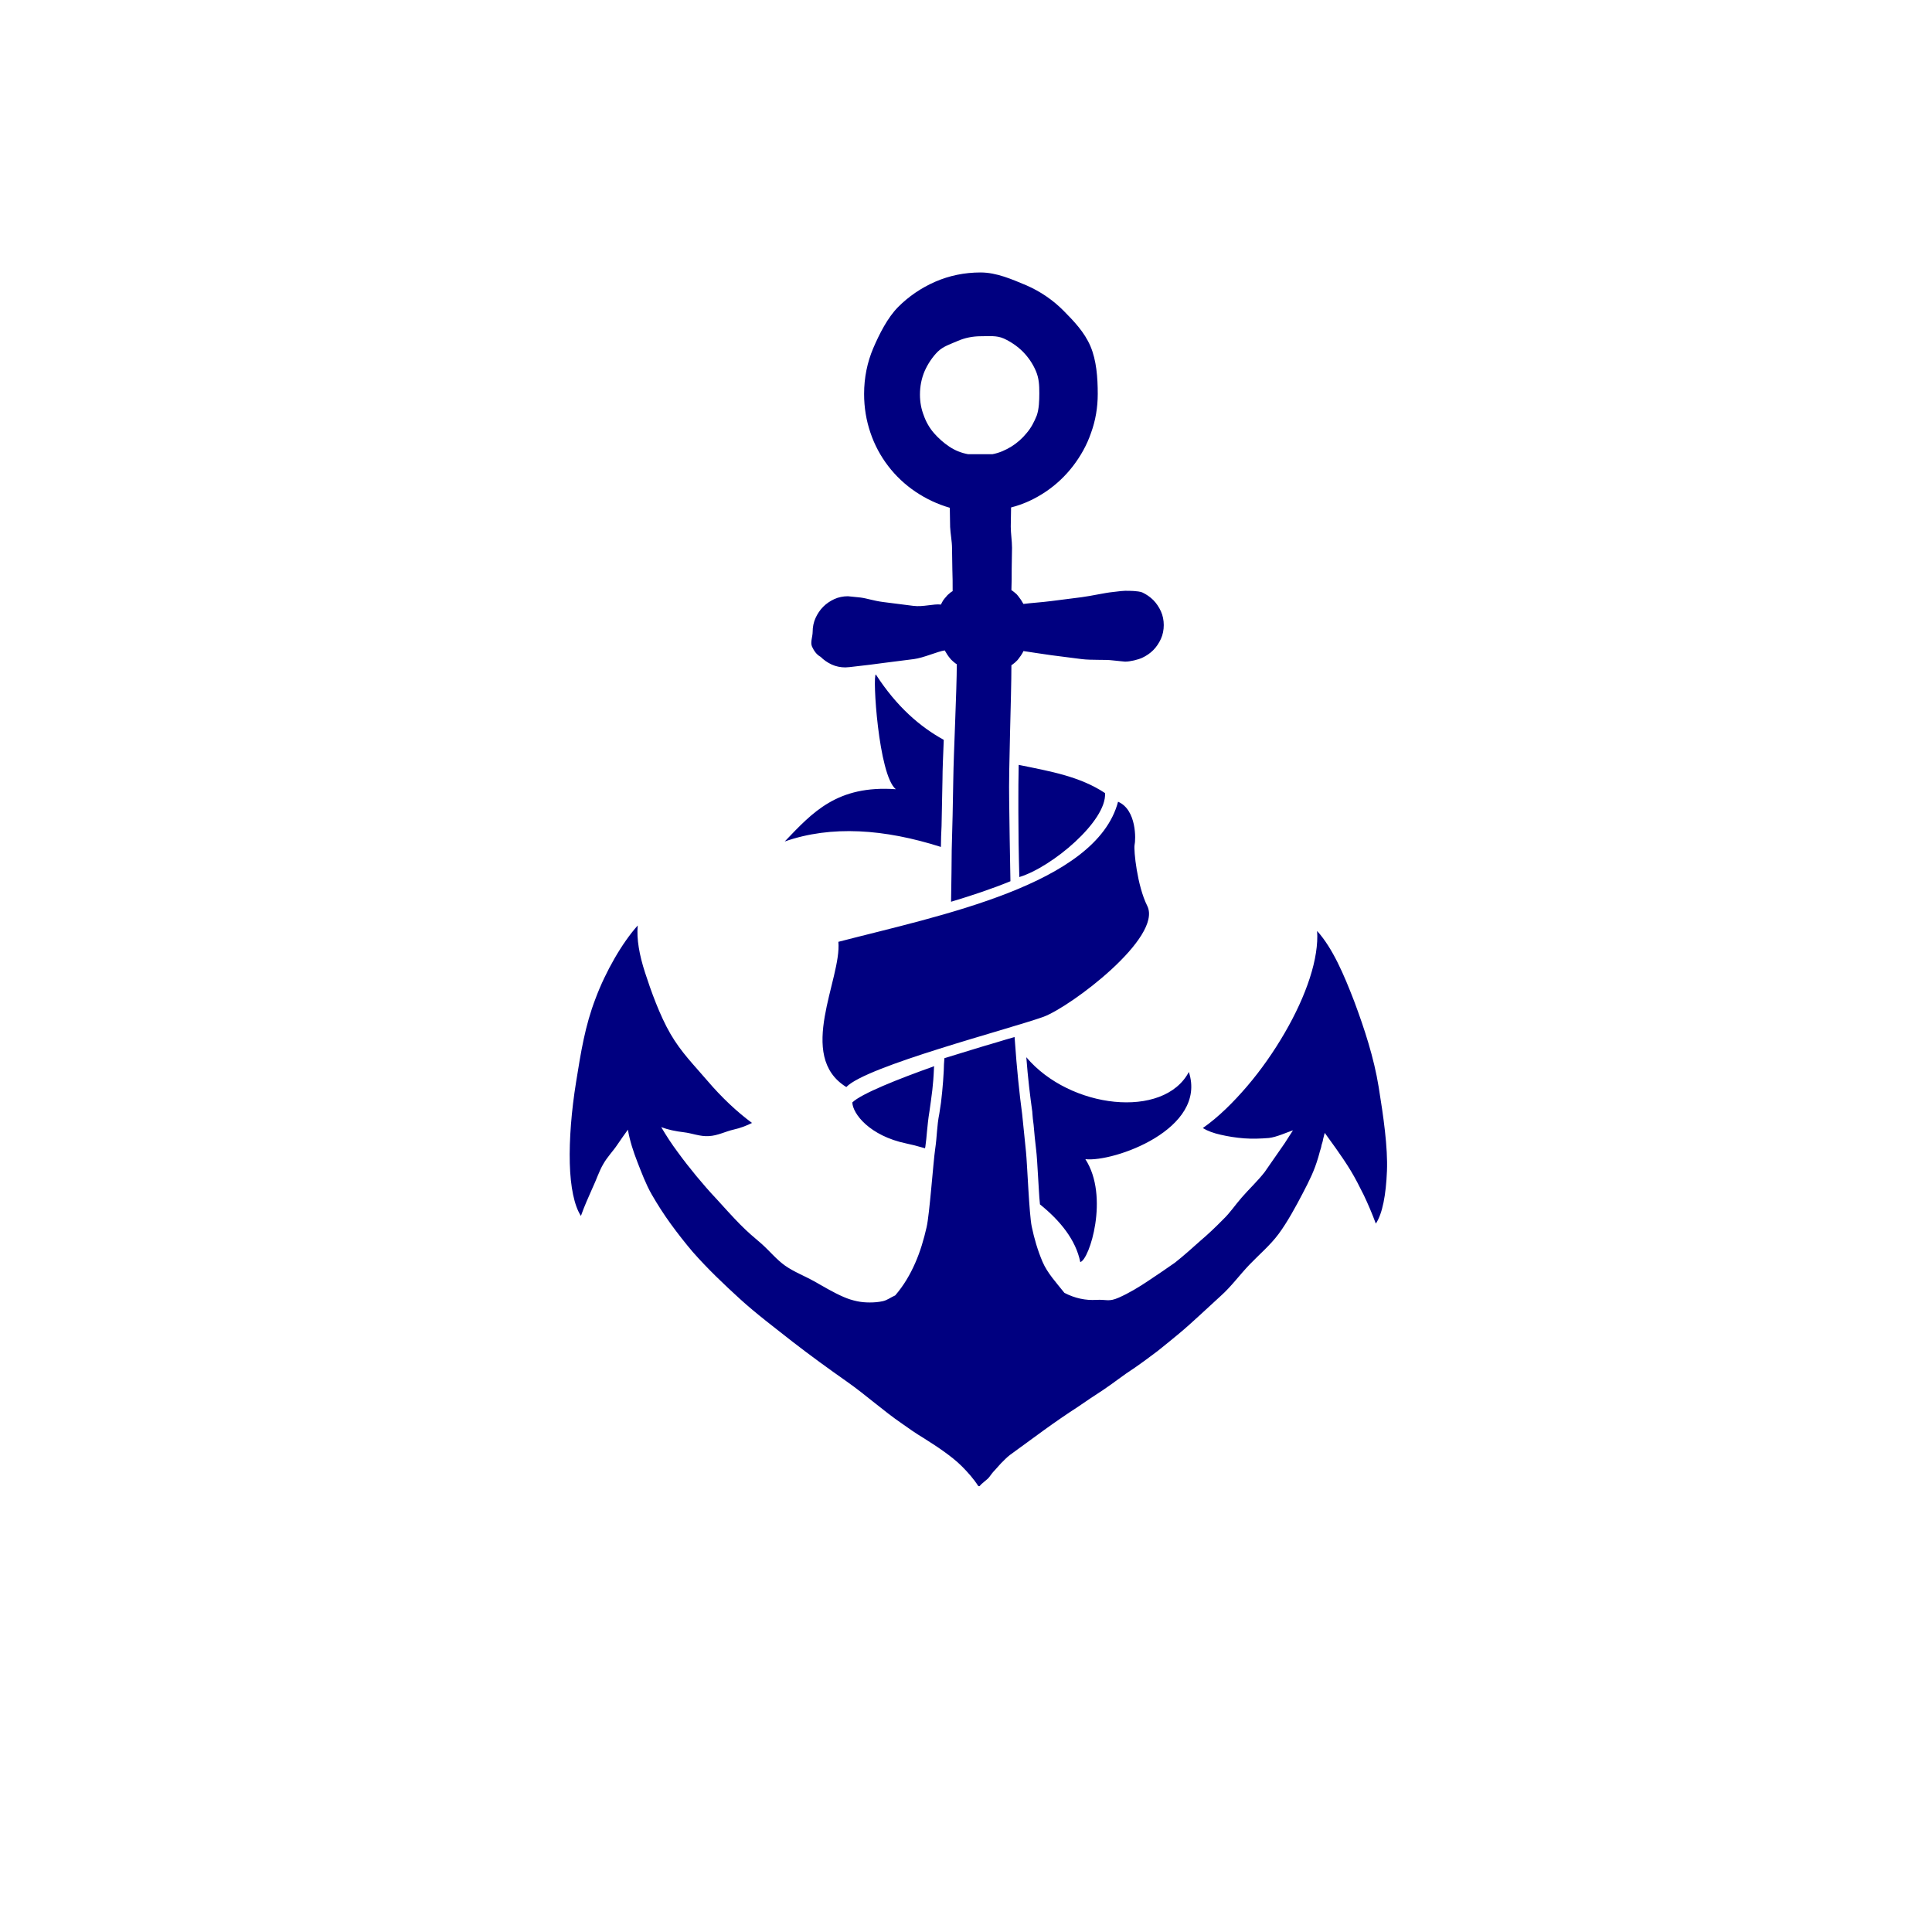 <svg width="78" height="78" viewBox="0 0 78 78" fill="none" xmlns="http://www.w3.org/2000/svg">
<g filter="url(#filter0_d)">
<circle cx="39" cy="35" r="35" fill="white"/>
</g>
<path d="M41.114 32.769V32.329C41.114 31.954 41.114 31.449 41.127 30.88C42.396 31.138 43.601 31.346 44.613 32.019C44.69 33.145 42.473 35.008 41.153 35.409C41.127 34.503 41.114 33.533 41.114 32.769ZM37.987 34.193C37.987 33.908 38 33.636 38.013 33.352C38.026 32.743 38.038 32.122 38.051 31.449C38.051 31.074 38.077 30.504 38.102 29.87C37.141 29.339 36.206 28.537 35.36 27.23C35.219 27.243 35.462 31.294 36.167 31.863C33.796 31.695 32.809 32.795 31.681 33.973C33.565 33.313 35.706 33.468 37.987 34.193ZM46.318 36.574C45.908 35.759 45.767 34.322 45.805 34.115C45.857 33.908 45.895 32.691 45.139 32.368C44.255 35.72 37.936 36.962 33.847 38.024C33.988 39.512 32.13 42.631 34.168 43.887C34.962 43.045 40.717 41.557 42.127 41.052C43.242 40.638 46.946 37.843 46.318 36.574ZM32.783 26.104C32.707 25.936 32.809 25.703 32.809 25.509C32.809 25.314 32.848 25.12 32.925 24.952C33.001 24.784 33.104 24.628 33.232 24.499C33.36 24.369 33.514 24.266 33.681 24.188C33.847 24.111 34.04 24.072 34.232 24.072C34.27 24.072 34.462 24.098 34.745 24.124C35.026 24.162 35.257 24.253 35.654 24.305C36.052 24.357 36.475 24.408 36.872 24.46C37.269 24.512 37.705 24.369 37.987 24.408C38.013 24.344 38.051 24.292 38.077 24.24C38.115 24.188 38.154 24.137 38.192 24.098C38.231 24.046 38.269 24.007 38.32 23.968C38.359 23.93 38.41 23.891 38.461 23.865C38.461 23.567 38.461 23.269 38.449 22.985C38.449 22.7 38.436 22.415 38.436 22.131C38.436 21.859 38.372 21.548 38.359 21.276C38.359 21.017 38.346 20.759 38.346 20.5C37.846 20.357 37.385 20.137 36.962 19.853C36.539 19.568 36.167 19.218 35.86 18.817C35.552 18.416 35.308 17.963 35.142 17.471C34.975 16.979 34.886 16.462 34.886 15.905C34.886 15.245 35.014 14.624 35.257 14.054C35.501 13.485 35.834 12.825 36.257 12.398C36.68 11.971 37.193 11.621 37.756 11.375C38.32 11.129 38.936 11 39.589 11C40.243 11 40.871 11.285 41.435 11.518C41.999 11.764 42.511 12.113 42.934 12.54C43.357 12.967 43.78 13.407 44.024 13.977C44.267 14.546 44.319 15.245 44.319 15.905C44.319 16.449 44.229 16.979 44.05 17.471C43.883 17.963 43.627 18.416 43.319 18.817C43.011 19.218 42.64 19.568 42.217 19.853C41.794 20.137 41.332 20.357 40.82 20.487C40.82 20.746 40.807 21.005 40.807 21.263C40.807 21.535 40.858 21.833 40.858 22.117C40.858 22.389 40.845 22.674 40.845 22.959C40.845 23.244 40.845 23.541 40.833 23.826C40.884 23.852 40.922 23.891 40.974 23.93C41.025 23.968 41.063 24.007 41.102 24.059C41.14 24.111 41.178 24.162 41.217 24.214C41.255 24.266 41.281 24.331 41.319 24.383C41.602 24.344 42.05 24.318 42.447 24.266C42.845 24.214 43.268 24.162 43.665 24.111C44.062 24.059 44.626 23.93 44.908 23.904C45.19 23.865 45.382 23.852 45.421 23.852C45.613 23.852 45.934 23.852 46.113 23.916C46.28 23.994 46.433 24.098 46.562 24.227C46.69 24.357 46.792 24.512 46.869 24.68C46.946 24.848 46.984 25.043 46.984 25.237C46.984 25.431 46.946 25.625 46.869 25.793C46.792 25.961 46.69 26.117 46.562 26.246C46.433 26.376 46.28 26.479 46.113 26.557C45.946 26.634 45.626 26.712 45.421 26.712C45.382 26.712 45.19 26.686 44.908 26.66C44.626 26.622 44.062 26.66 43.665 26.609C43.268 26.557 42.845 26.505 42.447 26.453C42.05 26.401 41.602 26.324 41.319 26.285C41.294 26.35 41.255 26.401 41.217 26.466C41.178 26.518 41.14 26.57 41.102 26.622C41.063 26.673 41.012 26.712 40.974 26.751C40.922 26.79 40.884 26.829 40.833 26.855C40.833 28.149 40.717 31.022 40.743 32.329C40.756 33.157 40.768 34.439 40.794 35.578C40.038 35.888 39.218 36.16 38.397 36.406C38.41 35.539 38.423 34.736 38.423 34.322C38.449 33.377 38.474 32.471 38.487 31.449C38.5 30.427 38.628 27.851 38.628 26.816C38.577 26.79 38.538 26.751 38.487 26.712C38.449 26.673 38.397 26.634 38.359 26.583C38.32 26.531 38.282 26.492 38.243 26.427C38.205 26.376 38.179 26.311 38.141 26.259C37.859 26.298 37.295 26.557 36.898 26.609C36.5 26.66 36.077 26.712 35.68 26.764C35.283 26.816 34.911 26.867 34.642 26.893C34.36 26.932 34.168 26.945 34.129 26.945C33.937 26.945 33.745 26.906 33.578 26.829C33.411 26.751 33.258 26.647 33.13 26.518C32.963 26.427 32.86 26.272 32.783 26.104ZM39.089 18.338H39.333H39.576H39.82H40.063C40.345 18.287 40.602 18.17 40.833 18.028C41.063 17.885 41.268 17.704 41.448 17.484C41.627 17.277 41.755 17.031 41.858 16.772C41.947 16.514 41.96 16.177 41.96 15.879C41.96 15.543 41.947 15.271 41.819 14.973C41.691 14.676 41.512 14.417 41.294 14.197C41.076 13.977 40.807 13.796 40.525 13.666C40.23 13.537 39.935 13.575 39.602 13.575C39.269 13.575 38.948 13.64 38.654 13.77C38.359 13.899 38.09 13.977 37.859 14.197C37.641 14.417 37.462 14.689 37.334 14.973C37.205 15.271 37.141 15.595 37.141 15.931C37.141 16.229 37.193 16.514 37.295 16.772C37.385 17.031 37.526 17.277 37.705 17.484C37.885 17.691 38.09 17.872 38.32 18.028C38.551 18.183 38.807 18.287 39.089 18.338ZM55.661 43.887C55.469 42.696 55.085 41.531 54.675 40.431C54.252 39.331 53.803 38.283 53.175 37.584C53.214 38.114 53.111 38.774 52.88 39.486C52.65 40.198 52.303 40.949 51.868 41.699C51.432 42.45 50.919 43.188 50.355 43.848C49.791 44.508 49.189 45.103 48.561 45.543C48.753 45.66 48.997 45.75 49.292 45.815C49.574 45.88 49.894 45.932 50.227 45.958C50.56 45.983 50.907 45.97 51.227 45.944C51.547 45.906 51.932 45.724 52.201 45.634C52.111 45.763 51.958 46.022 51.868 46.152C51.778 46.281 51.688 46.41 51.599 46.54C51.509 46.669 51.419 46.799 51.329 46.928C51.24 47.058 51.15 47.187 51.06 47.316C50.791 47.666 50.419 48.015 50.138 48.339C49.855 48.662 49.676 48.947 49.381 49.232C49.087 49.53 48.792 49.814 48.471 50.086C48.151 50.371 47.779 50.707 47.433 50.979C47.087 51.225 46.754 51.445 46.369 51.704C45.985 51.963 45.575 52.209 45.165 52.39C44.754 52.571 44.678 52.455 44.255 52.48C43.832 52.506 43.396 52.416 42.973 52.196C42.653 51.794 42.281 51.393 42.089 50.94C41.896 50.487 41.755 50.008 41.653 49.517C41.55 49.025 41.473 47.006 41.422 46.501C41.371 45.996 41.319 45.492 41.268 44.987C41.153 44.133 41.05 43.123 40.974 42.036C40.974 41.984 40.961 41.919 40.961 41.868C40.73 41.932 40.474 42.01 40.217 42.088C39.628 42.256 38.897 42.489 38.128 42.722C38.115 42.89 38.102 43.058 38.102 43.227C38.09 43.511 38.064 43.796 38.038 44.081C38.013 44.366 37.974 44.663 37.923 44.961C37.821 45.466 37.833 45.867 37.756 46.385C37.679 46.902 37.526 49.051 37.41 49.542C37.295 50.047 37.154 50.526 36.949 50.992C36.744 51.458 36.488 51.898 36.142 52.299C35.962 52.377 35.821 52.493 35.642 52.532C35.462 52.571 35.296 52.584 35.116 52.584C34.937 52.584 34.77 52.571 34.591 52.532C34.411 52.493 34.245 52.442 34.065 52.364C33.642 52.183 33.219 51.924 32.848 51.717C32.476 51.51 32.04 51.342 31.694 51.096C31.348 50.85 31.079 50.513 30.746 50.215C30.412 49.931 30.195 49.75 29.874 49.426C29.592 49.141 29.208 48.714 28.926 48.404C28.644 48.106 28.375 47.795 28.118 47.485C27.862 47.174 27.605 46.85 27.362 46.514C27.119 46.19 26.901 45.854 26.695 45.505C26.965 45.608 27.272 45.673 27.605 45.712C27.939 45.75 28.272 45.893 28.618 45.867C28.964 45.854 29.31 45.673 29.605 45.608C29.9 45.543 30.156 45.44 30.361 45.336C29.746 44.883 29.131 44.301 28.567 43.641C28.003 42.981 27.503 42.489 27.067 41.738C26.631 40.988 26.273 39.978 26.042 39.266C25.811 38.554 25.696 37.907 25.747 37.364C25.119 38.063 24.453 39.215 24.043 40.315C23.619 41.415 23.453 42.476 23.261 43.667C23.068 44.857 22.979 46.009 23.004 46.967C23.03 47.925 23.184 48.675 23.453 49.09C23.594 48.688 23.761 48.326 23.914 47.977C24.081 47.627 24.183 47.291 24.35 47.006C24.517 46.708 24.76 46.462 24.914 46.229C25.068 45.996 25.222 45.789 25.35 45.608C25.427 46.061 25.568 46.488 25.734 46.915C25.901 47.342 26.08 47.821 26.311 48.222C26.542 48.624 26.798 49.025 27.08 49.413C27.362 49.801 27.657 50.177 27.964 50.539C28.58 51.238 29.208 51.833 29.874 52.442C30.541 53.05 31.284 53.606 31.989 54.163C32.707 54.719 33.437 55.25 34.193 55.781C34.95 56.311 35.642 56.946 36.436 57.489C36.706 57.683 36.987 57.877 37.269 58.046C37.551 58.227 37.821 58.395 38.09 58.589C38.359 58.783 38.615 58.978 38.846 59.211C39.077 59.444 39.307 59.702 39.499 60H39.512H39.525H39.538H39.551C39.615 59.897 39.858 59.741 39.935 59.638C40.012 59.534 40.076 59.444 40.166 59.353C40.243 59.262 40.333 59.172 40.41 59.081C40.499 58.99 40.666 58.822 40.768 58.745C41.243 58.395 41.704 58.059 42.153 57.735C42.601 57.411 43.05 57.101 43.511 56.803C43.96 56.493 44.062 56.428 44.536 56.117C44.998 55.807 45.306 55.548 45.805 55.224C46.126 55.004 46.433 54.771 46.728 54.551C47.023 54.318 47.305 54.085 47.587 53.852C47.869 53.619 48.138 53.373 48.42 53.115C48.702 52.856 48.984 52.597 49.279 52.325C49.702 51.95 50.048 51.471 50.445 51.057C50.842 50.643 51.278 50.28 51.624 49.814C51.97 49.348 52.329 48.688 52.598 48.171C52.867 47.653 53.06 47.278 53.226 46.708C53.252 46.63 53.265 46.553 53.29 46.475C53.316 46.398 53.342 46.32 53.355 46.229C53.38 46.152 53.406 46.074 53.419 45.983C53.444 45.906 53.457 45.815 53.483 45.737C53.611 45.919 53.765 46.126 53.931 46.359C54.098 46.592 54.354 46.967 54.534 47.265C54.713 47.562 54.88 47.886 55.059 48.248C55.226 48.598 55.392 48.986 55.546 49.4C55.815 48.999 55.956 48.235 55.995 47.278C56.033 46.32 55.854 45.077 55.661 43.887ZM41.435 42.683C41.499 43.524 41.589 44.262 41.678 44.896V44.909V44.922C41.691 45.09 41.704 45.246 41.73 45.414C41.755 45.75 41.794 46.087 41.832 46.423C41.858 46.63 41.883 47.032 41.909 47.498C41.935 47.847 41.947 48.261 41.986 48.624C42.806 49.284 43.434 50.06 43.614 50.953C43.985 50.863 44.793 48.3 43.819 46.799C44.947 46.928 48.753 45.595 47.997 43.278C46.984 45.194 43.191 44.767 41.435 42.683ZM36.59 46.165C36.782 46.203 37.039 46.268 37.346 46.359C37.346 46.333 37.359 46.307 37.359 46.294C37.385 46.087 37.41 45.893 37.423 45.699C37.449 45.44 37.474 45.168 37.526 44.857C37.564 44.599 37.603 44.314 37.641 44.003C37.667 43.757 37.692 43.498 37.705 43.162C37.705 43.123 37.705 43.084 37.718 43.045C36.257 43.563 34.77 44.158 34.411 44.508C34.424 44.961 35.103 45.854 36.59 46.165Z" fill="#000080"/>
<defs>
<filter id="filter0_d" x="0" y="0" width="78" height="78" filterUnits="userSpaceOnUse" color-interpolation-filters="sRGB">
<feFlood flood-opacity="0" result="BackgroundImageFix"/>
<feColorMatrix in="SourceAlpha" type="matrix" values="0 0 0 0 0 0 0 0 0 0 0 0 0 0 0 0 0 0 127 0"/>
<feOffset dy="4"/>
<feGaussianBlur stdDeviation="2"/>
<feColorMatrix type="matrix" values="0 0 0 0 0 0 0 0 0 0 0 0 0 0 0 0 0 0 0.25 0"/>
<feBlend mode="normal" in2="BackgroundImageFix" result="effect1_dropShadow"/>
<feBlend mode="normal" in="SourceGraphic" in2="effect1_dropShadow" result="shape"/>
</filter>
</defs>
</svg>
